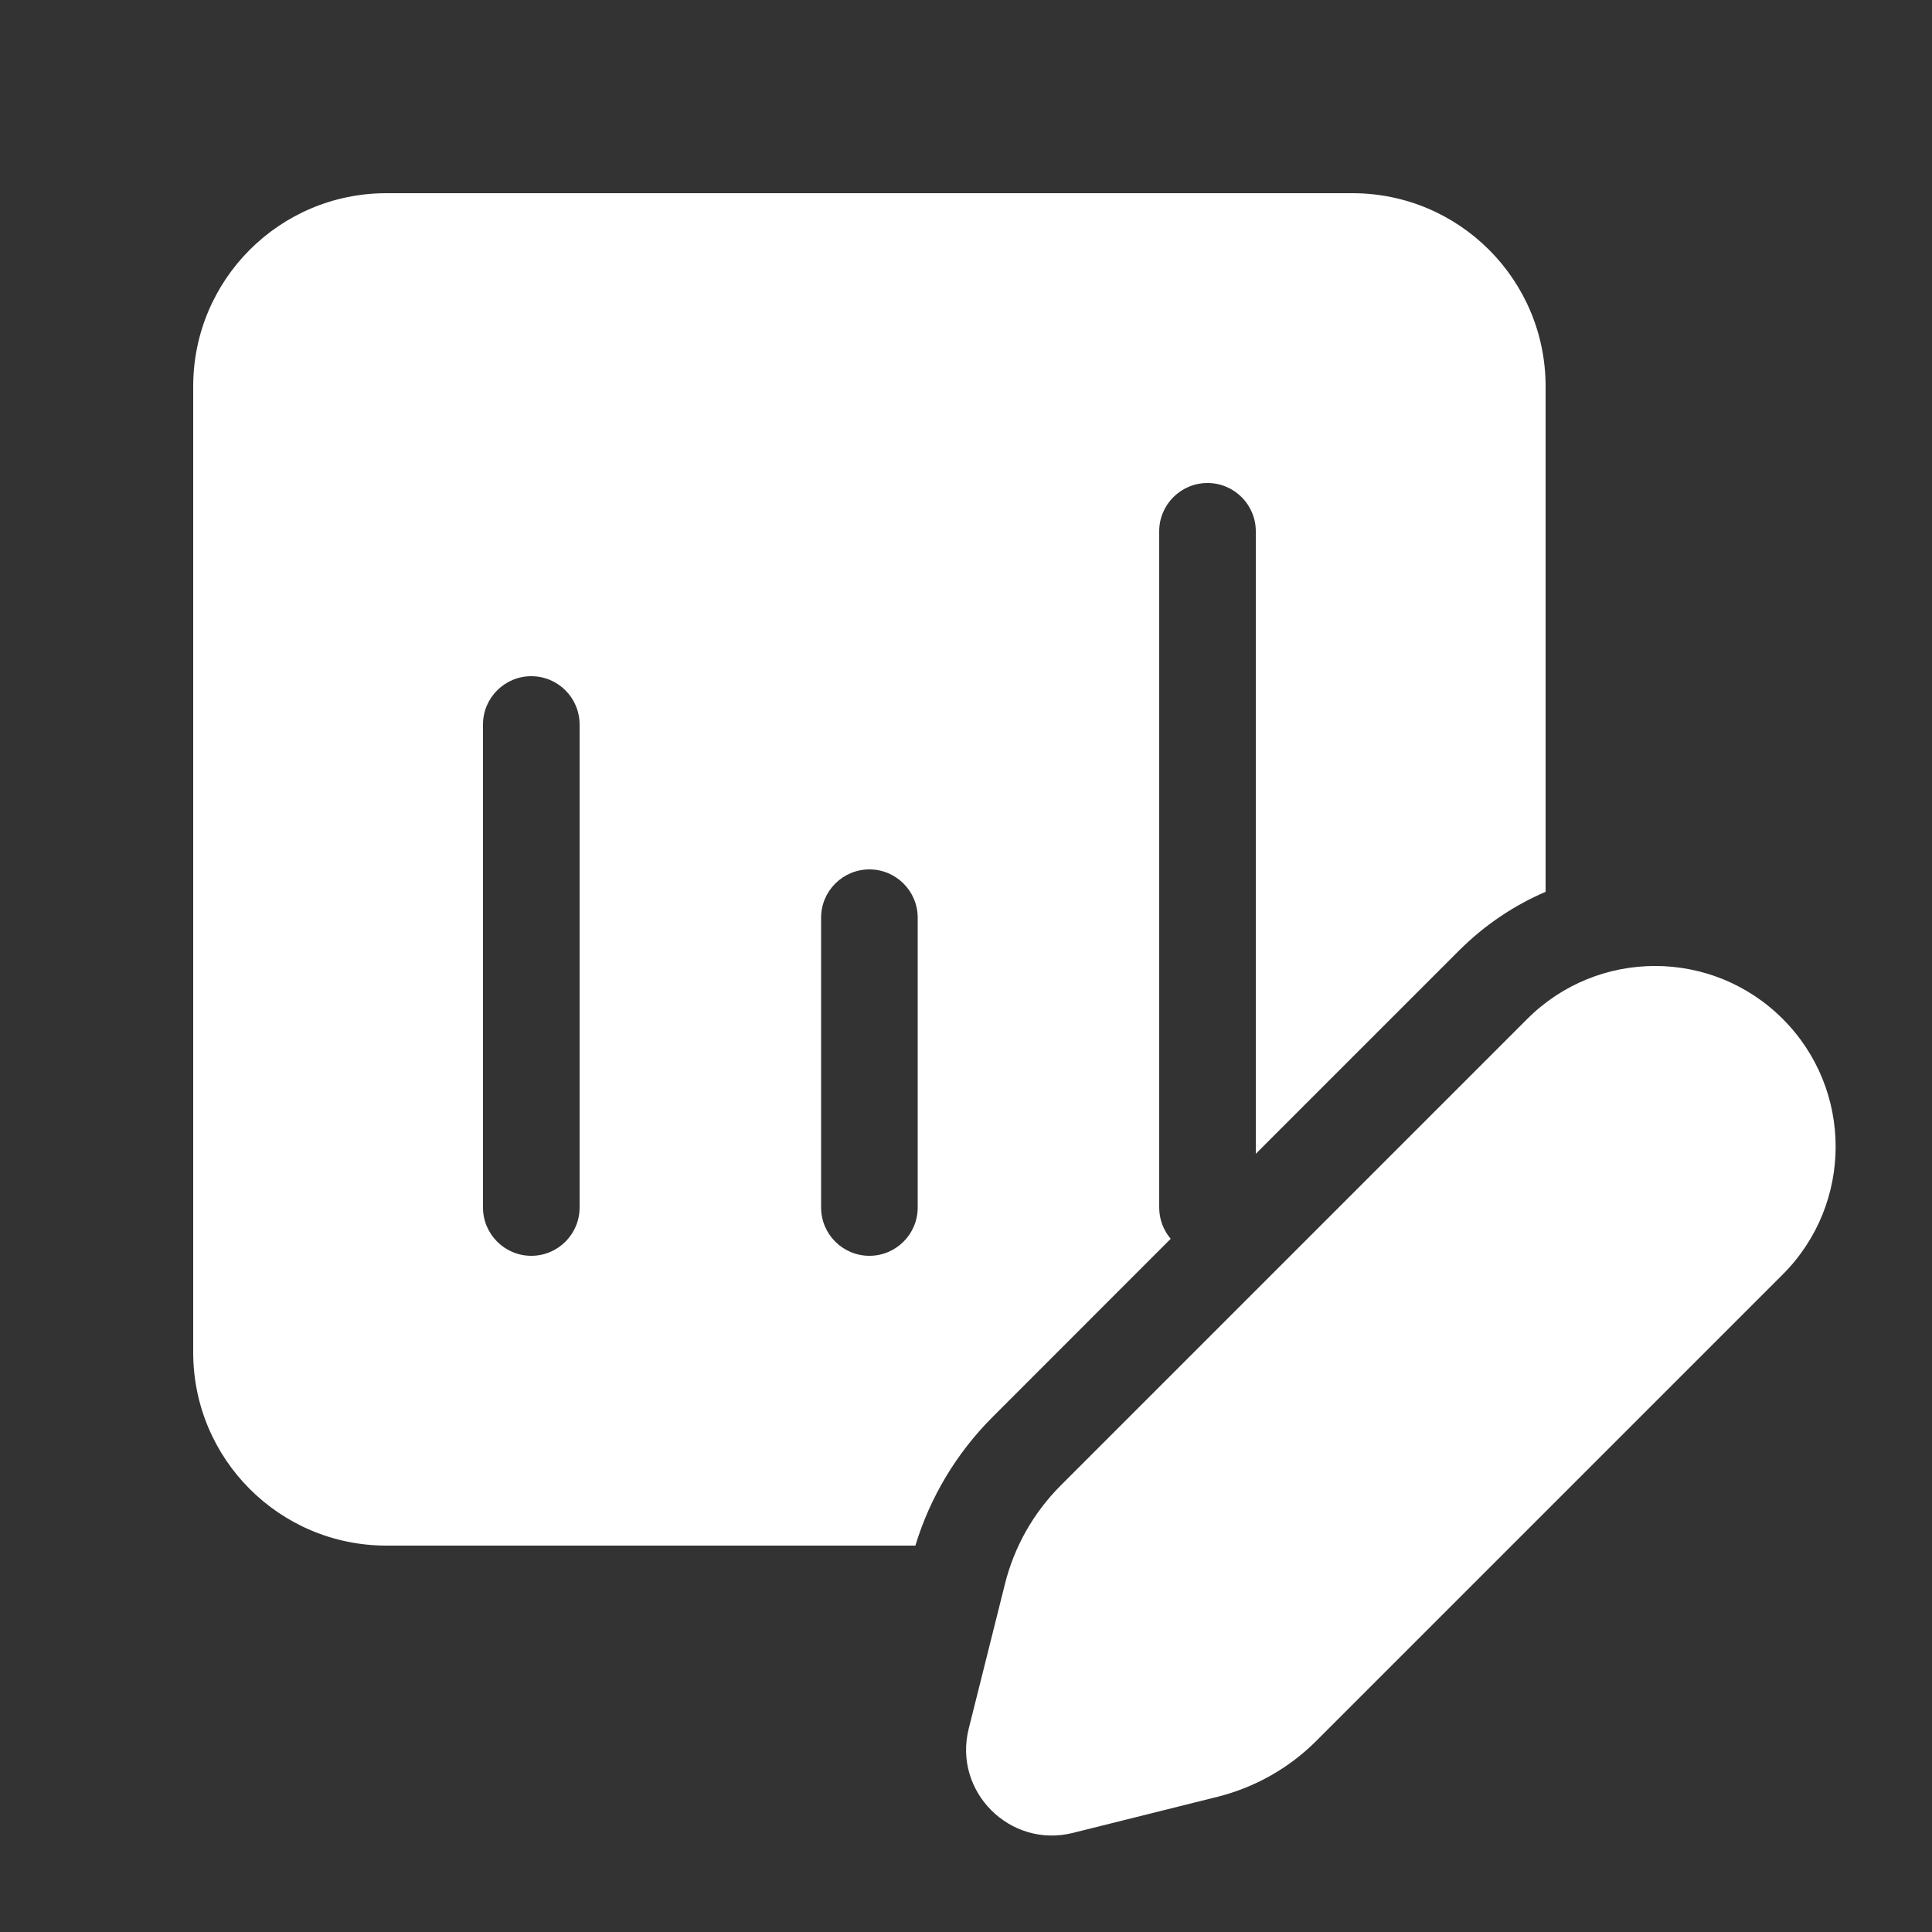 <svg width="20" height="20" viewBox="0 0 20 20" fill="none" xmlns="http://www.w3.org/2000/svg">
<rect x="0" y="0" width="20" height="20" fill="#333333" stroke="none"/>
<path d="M4 2C2.895 2 2 2.895 2 4V14C2 15.105 2.895 16 4 16H9.476C9.628 15.499 9.902 15.042 10.274 14.67L12.119 12.824C12.045 12.737 12 12.624 12 12.5V5.5C12 5.224 12.224 5 12.5 5C12.776 5 13 5.224 13 5.5V11.944L15.103 9.841C15.369 9.575 15.674 9.372 16 9.232V4C16 2.895 15.105 2 14 2H4ZM9 9C9.276 9 9.5 9.224 9.5 9.5V12.5C9.5 12.776 9.276 13 9 13C8.724 13 8.5 12.776 8.5 12.5V9.5C8.5 9.224 8.724 9 9 9ZM5 7.5C5 7.224 5.224 7 5.5 7C5.776 7 6 7.224 6 7.5V12.5C6 12.776 5.776 13 5.5 13C5.224 13 5 12.776 5 12.5V7.5ZM10.981 15.377L15.81 10.548C16.541 9.817 17.725 9.817 18.455 10.548C19.185 11.278 19.185 12.462 18.455 13.193L13.626 18.022C13.344 18.304 12.991 18.503 12.605 18.6L11.107 18.974C10.456 19.137 9.865 18.547 10.028 17.896L10.403 16.398C10.499 16.012 10.699 15.659 10.981 15.377Z" fill="#ffffff"/>
</svg>
